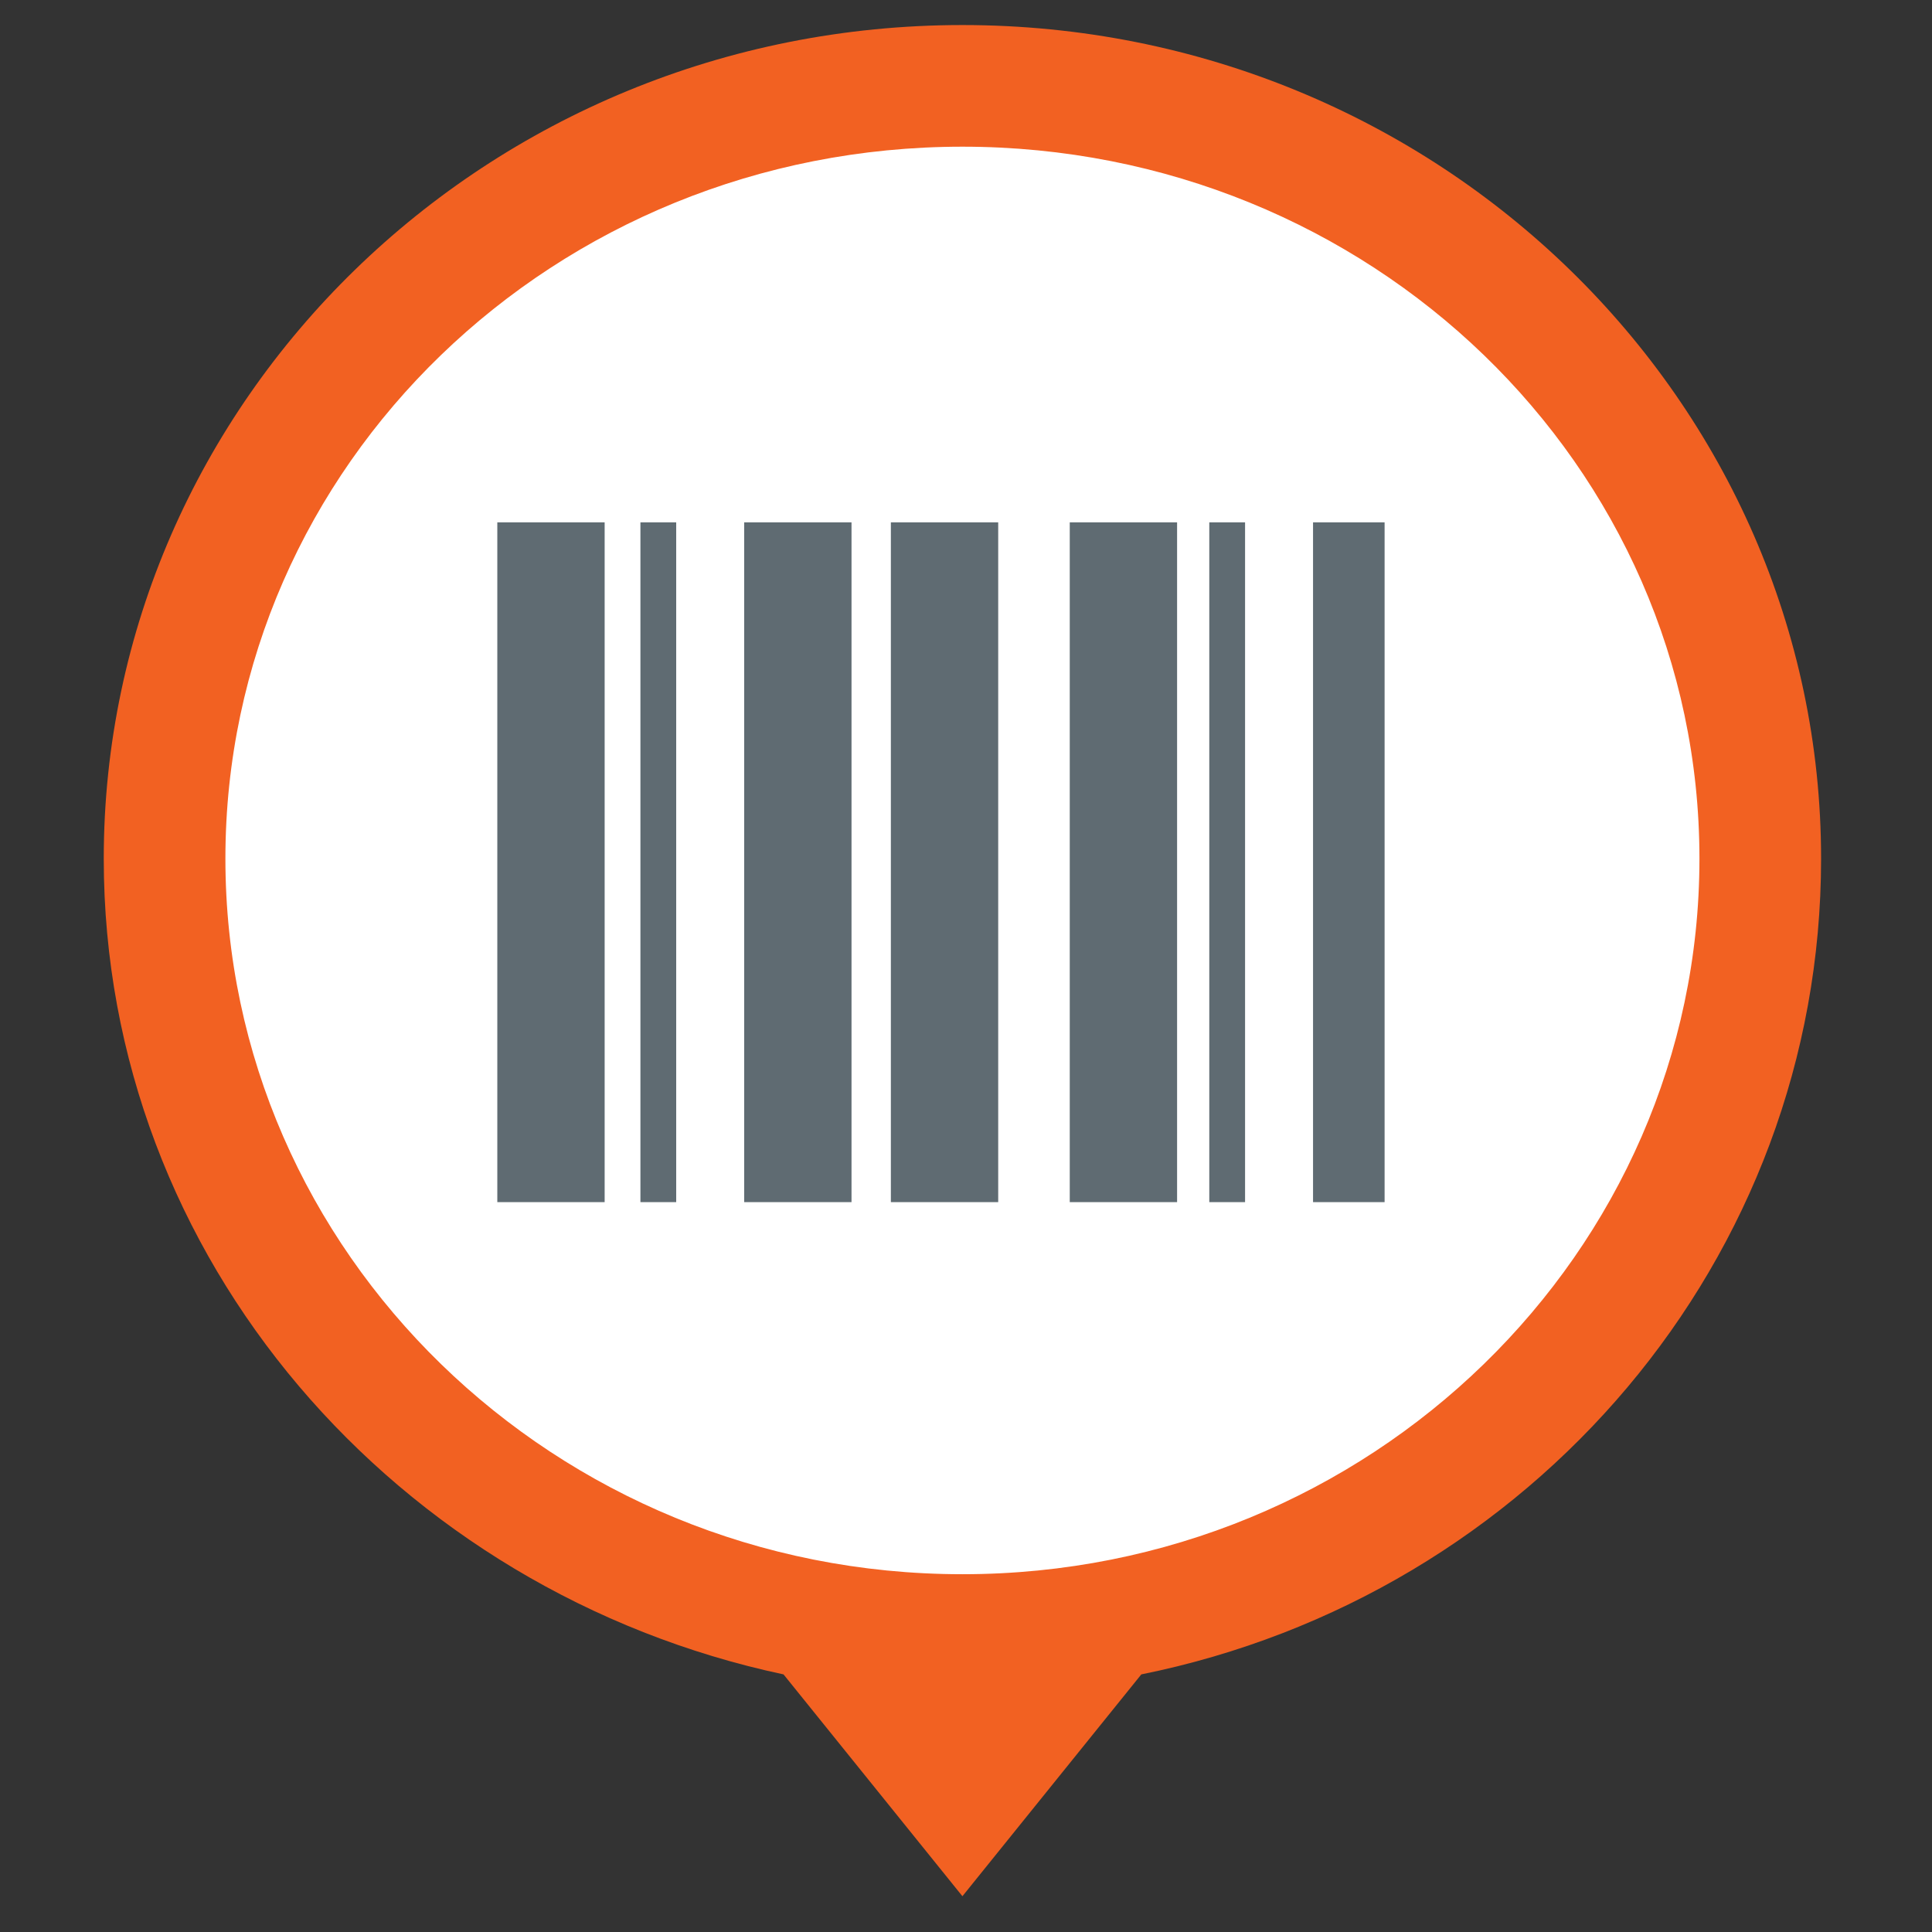 <?xml version="1.0" encoding="utf-8"?>
<!-- Generator: Adobe Illustrator 23.1.0, SVG Export Plug-In . SVG Version: 6.00 Build 0)  -->
<svg version="1.1" id="Layer_1" xmlns="http://www.w3.org/2000/svg" xmlns:xlink="http://www.w3.org/1999/xlink" x="0px" y="0px"
	 viewBox="0 0 54 54" style="enable-background:new 0 0 54 54;" xml:space="preserve">
<rect x="0" y="0" width="54" height="54" fill="#333333" stroke="none"/>
<style type="text/css">
	.st0{fill-rule:evenodd;clip-rule:evenodd;fill:#FFFFFF;}
	.st1{fill-rule:evenodd;clip-rule:evenodd;fill:#F26122;}
	.st2{fill:#5F6B72;}
</style>
<g>
	<ellipse class="st0" cx="26.9" cy="24" rx="22.7" ry="22"/>
	<path class="st1" d="M2.9,24c0,11.2,8.2,20.5,19,22.8h0l5,6.2l5-6.2h0c10.9-2.2,19-11.6,19-22.8c0-12.8-10.7-23.3-24-23.3
		S2.9,11.2,2.9,24z M6.3,24c0-11,9.2-19.9,20.6-19.9S47.5,13,47.5,24S38.3,44,26.9,44S6.3,35,6.3,24z"/>
	<rect x="13.9" y="14.6" class="st2" width="3" height="19"/>
	<rect x="20.8" y="14.6" class="st2" width="3" height="19"/>
	<rect x="24.9" y="14.6" class="st2" width="3" height="19"/>
	<rect x="29.9" y="14.6" class="st2" width="3" height="19"/>
	<rect x="17.9" y="14.6" class="st2" width="1" height="19"/>
	<rect x="33.8" y="14.6" class="st2" width="1" height="19"/>
	<rect x="36.7" y="14.6" class="st2" width="2" height="19"/>
</g>
</svg>
